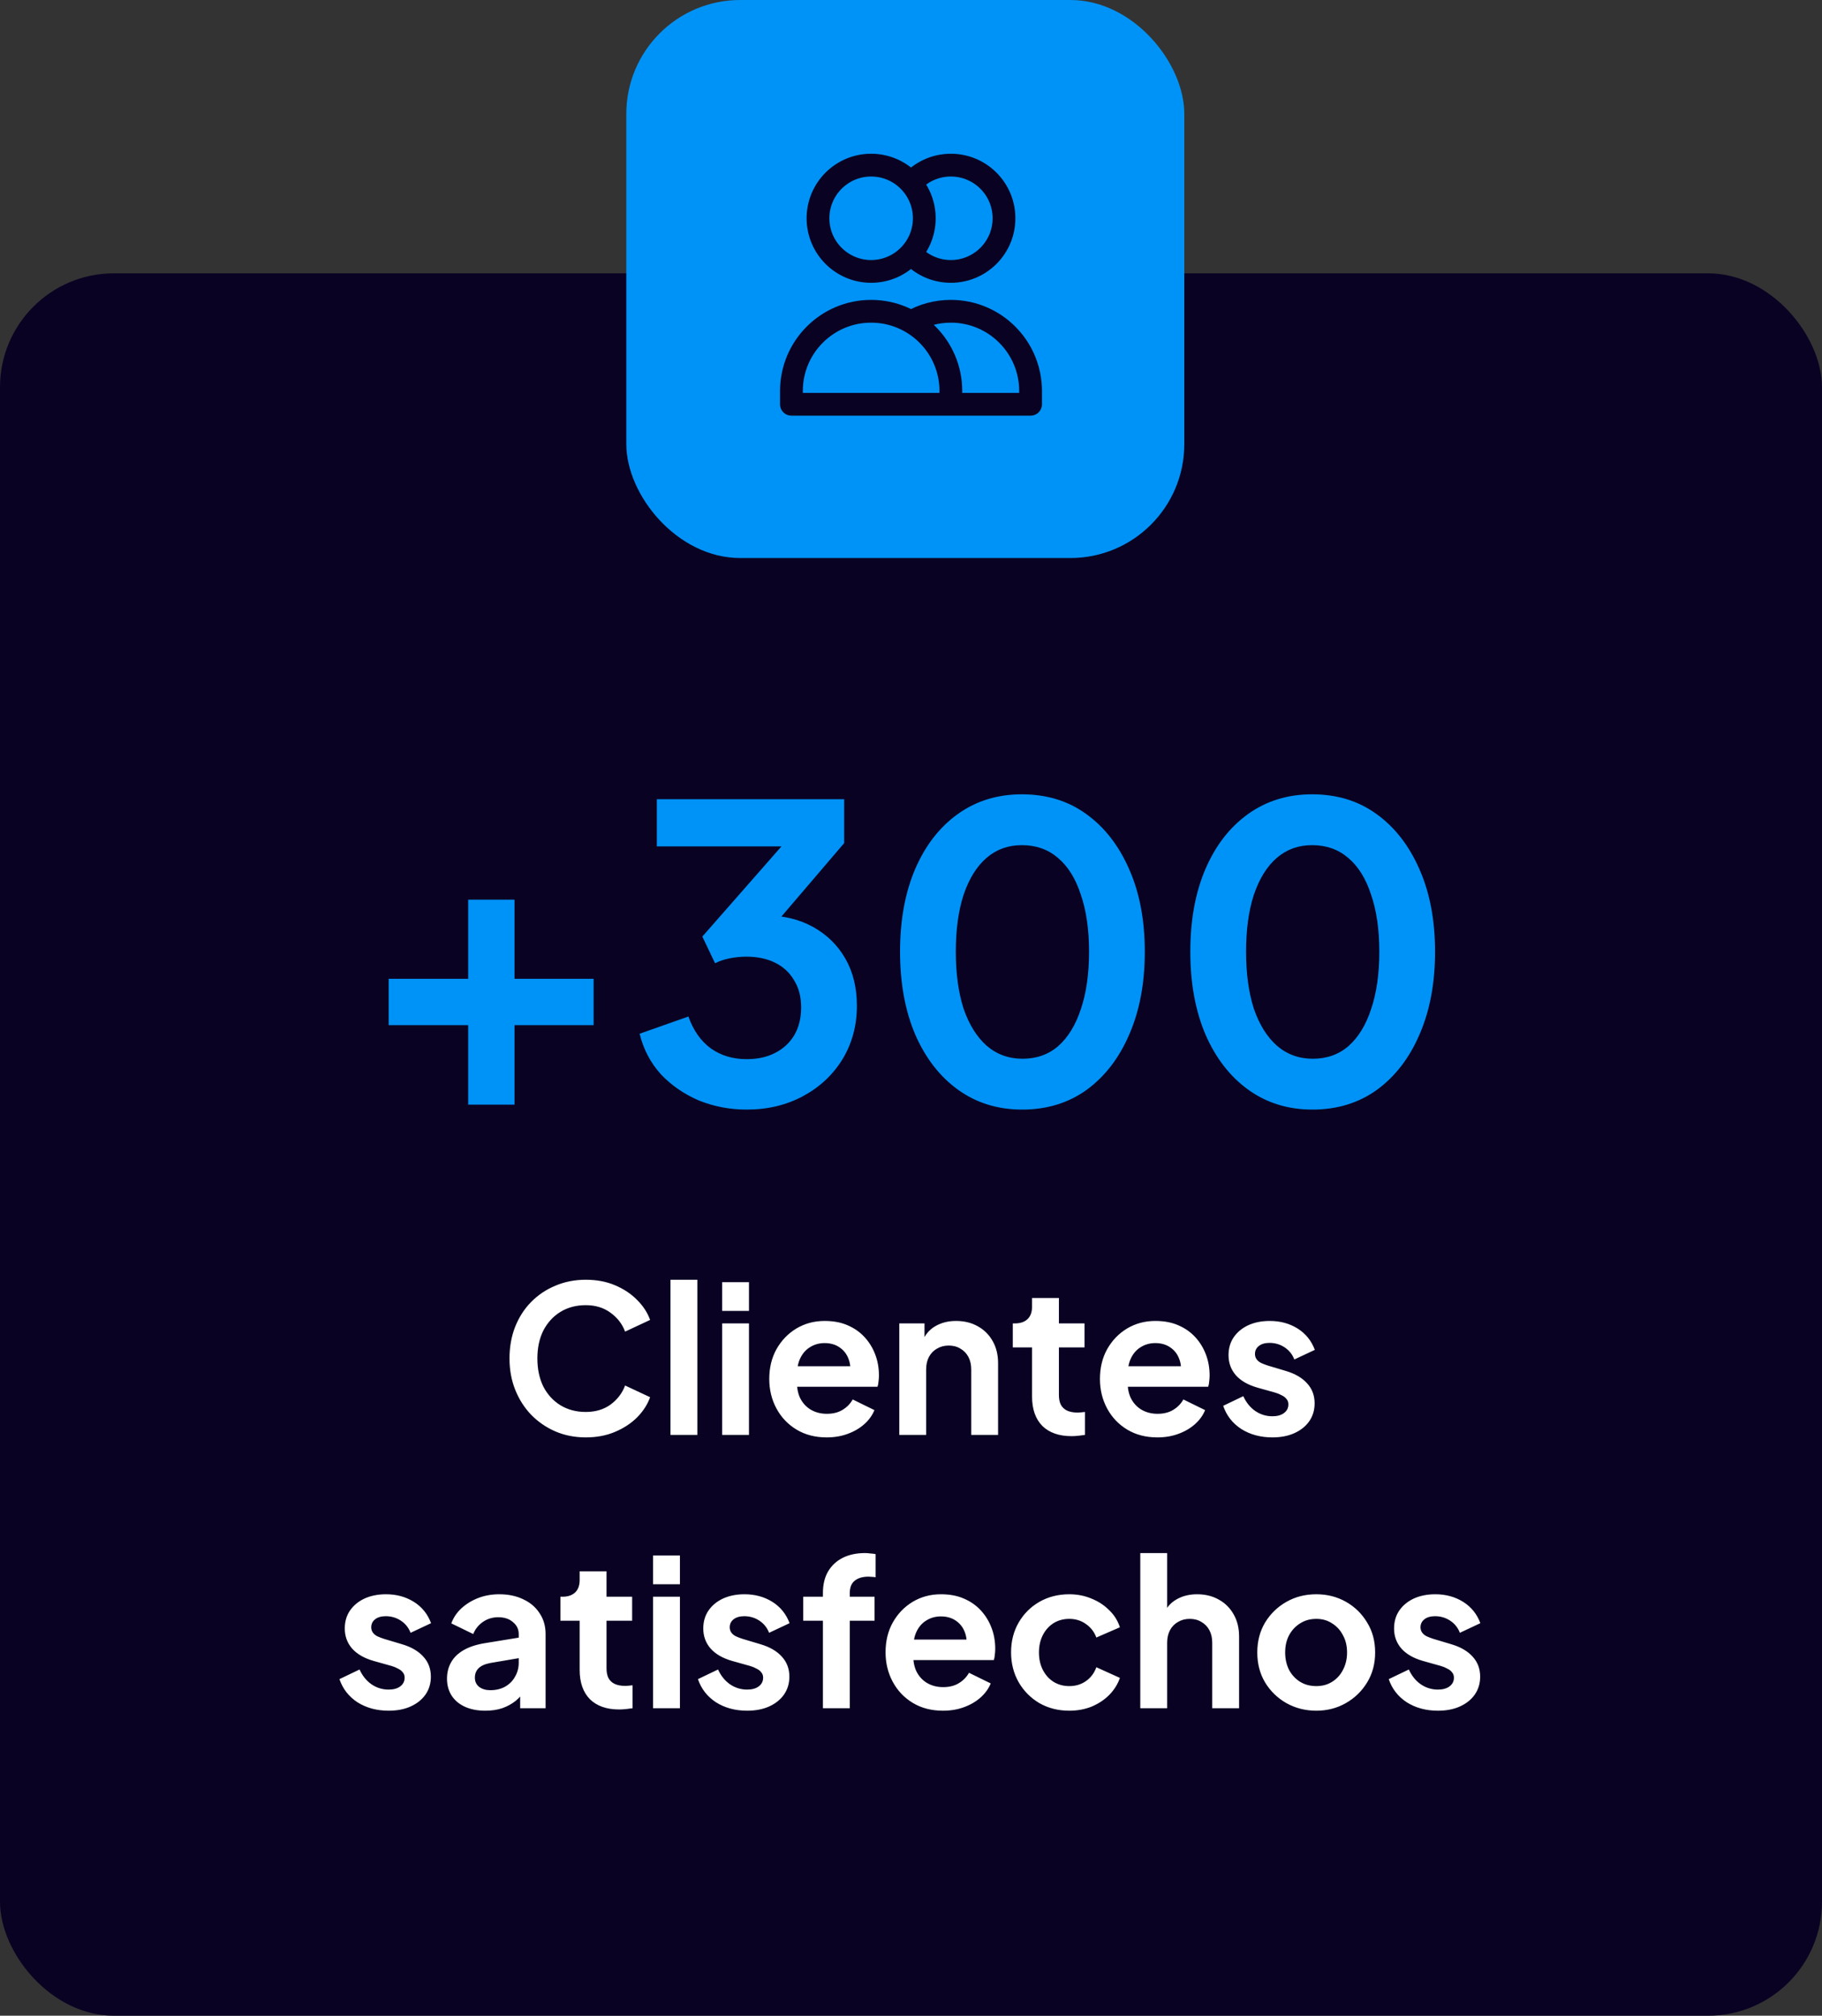 <svg width="160" height="177" viewBox="0 0 160 177" fill="none" xmlns="http://www.w3.org/2000/svg">
<rect x="0" y="0" width="160" height="177" fill="#333333" stroke="none"/>
<rect y="24" width="160" height="153" rx="10" fill="#0A0223"/>
<path d="M41.114 97V90.016H34.13V85.948H41.114V79H45.182V85.948H52.13V90.016H45.182V97H41.114ZM65.564 97.432C64.1 97.432 62.708 97.168 61.388 96.64C60.092 96.088 58.976 95.32 58.04 94.336C57.128 93.328 56.504 92.14 56.168 90.772L60.452 89.26C60.884 90.484 61.544 91.42 62.432 92.068C63.32 92.692 64.364 93.004 65.564 93.004C66.524 93.004 67.352 92.824 68.048 92.464C68.768 92.104 69.332 91.588 69.74 90.916C70.148 90.22 70.352 89.404 70.352 88.468C70.352 87.532 70.148 86.74 69.74 86.092C69.356 85.42 68.804 84.904 68.084 84.544C67.364 84.184 66.512 84.004 65.528 84.004C65.072 84.004 64.592 84.052 64.088 84.148C63.608 84.244 63.176 84.388 62.792 84.58L61.676 82.24L68.624 74.32H57.68V70.18H74.132V74.032L67.148 82.204L67.22 80.368C68.828 80.392 70.232 80.74 71.432 81.412C72.632 82.084 73.568 83.008 74.24 84.184C74.912 85.36 75.248 86.74 75.248 88.324C75.248 90.052 74.828 91.612 73.988 93.004C73.148 94.372 71.996 95.452 70.532 96.244C69.068 97.036 67.412 97.432 65.564 97.432ZM89.767 97.432C87.631 97.432 85.759 96.856 84.151 95.704C82.543 94.552 81.283 92.932 80.371 90.844C79.483 88.756 79.039 86.332 79.039 83.572C79.039 80.788 79.483 78.364 80.371 76.3C81.259 74.236 82.507 72.628 84.115 71.476C85.723 70.324 87.595 69.748 89.731 69.748C91.915 69.748 93.799 70.324 95.383 71.476C96.991 72.628 98.251 74.248 99.163 76.336C100.075 78.4 100.531 80.812 100.531 83.572C100.531 86.332 100.075 88.756 99.163 90.844C98.275 92.908 97.027 94.528 95.419 95.704C93.811 96.856 91.927 97.432 89.767 97.432ZM89.803 92.968C91.027 92.968 92.071 92.596 92.935 91.852C93.799 91.084 94.459 90.004 94.915 88.612C95.395 87.196 95.635 85.516 95.635 83.572C95.635 81.628 95.395 79.96 94.915 78.568C94.459 77.152 93.787 76.072 92.899 75.328C92.035 74.584 90.979 74.212 89.731 74.212C88.531 74.212 87.499 74.584 86.635 75.328C85.771 76.072 85.099 77.152 84.619 78.568C84.163 79.96 83.935 81.628 83.935 83.572C83.935 85.492 84.163 87.16 84.619 88.576C85.099 89.968 85.771 91.048 86.635 91.816C87.523 92.584 88.579 92.968 89.803 92.968ZM115.256 97.432C113.12 97.432 111.248 96.856 109.64 95.704C108.032 94.552 106.772 92.932 105.86 90.844C104.972 88.756 104.528 86.332 104.528 83.572C104.528 80.788 104.972 78.364 105.86 76.3C106.748 74.236 107.996 72.628 109.604 71.476C111.212 70.324 113.084 69.748 115.22 69.748C117.404 69.748 119.288 70.324 120.872 71.476C122.48 72.628 123.74 74.248 124.652 76.336C125.564 78.4 126.02 80.812 126.02 83.572C126.02 86.332 125.564 88.756 124.652 90.844C123.764 92.908 122.516 94.528 120.908 95.704C119.3 96.856 117.416 97.432 115.256 97.432ZM115.292 92.968C116.516 92.968 117.56 92.596 118.424 91.852C119.288 91.084 119.948 90.004 120.404 88.612C120.884 87.196 121.124 85.516 121.124 83.572C121.124 81.628 120.884 79.96 120.404 78.568C119.948 77.152 119.276 76.072 118.388 75.328C117.524 74.584 116.468 74.212 115.22 74.212C114.02 74.212 112.988 74.584 112.124 75.328C111.26 76.072 110.588 77.152 110.108 78.568C109.652 79.96 109.424 81.628 109.424 83.572C109.424 85.492 109.652 87.16 110.108 88.576C110.588 89.968 111.26 91.048 112.124 91.816C113.012 92.584 114.068 92.968 115.292 92.968Z" fill="#0093F7"/>
<path d="M51.438 126.216C50.478 126.216 49.59 126.042 48.774 125.694C47.97 125.346 47.262 124.86 46.65 124.236C46.05 123.612 45.582 122.88 45.246 122.04C44.91 121.2 44.742 120.282 44.742 119.286C44.742 118.29 44.904 117.372 45.228 116.532C45.564 115.68 46.032 114.948 46.632 114.336C47.244 113.712 47.958 113.232 48.774 112.896C49.59 112.548 50.478 112.374 51.438 112.374C52.398 112.374 53.256 112.536 54.012 112.86C54.78 113.184 55.428 113.616 55.956 114.156C56.484 114.684 56.862 115.266 57.09 115.902L54.894 116.928C54.642 116.256 54.216 115.704 53.616 115.272C53.016 114.828 52.29 114.606 51.438 114.606C50.598 114.606 49.854 114.804 49.206 115.2C48.57 115.596 48.072 116.142 47.712 116.838C47.364 117.534 47.19 118.35 47.19 119.286C47.19 120.222 47.364 121.044 47.712 121.752C48.072 122.448 48.57 122.994 49.206 123.39C49.854 123.786 50.598 123.984 51.438 123.984C52.29 123.984 53.016 123.768 53.616 123.336C54.216 122.892 54.642 122.334 54.894 121.662L57.09 122.688C56.862 123.324 56.484 123.912 55.956 124.452C55.428 124.98 54.78 125.406 54.012 125.73C53.256 126.054 52.398 126.216 51.438 126.216ZM58.879 126V112.374H61.237V126H58.879ZM63.414 126V116.208H65.772V126H63.414ZM63.414 115.11V112.59H65.772V115.11H63.414ZM72.594 126.216C71.586 126.216 70.704 125.988 69.948 125.532C69.192 125.076 68.604 124.458 68.184 123.678C67.764 122.898 67.554 122.034 67.554 121.086C67.554 120.102 67.764 119.232 68.184 118.476C68.616 117.708 69.198 117.102 69.93 116.658C70.674 116.214 71.502 115.992 72.414 115.992C73.182 115.992 73.854 116.118 74.43 116.37C75.018 116.622 75.516 116.97 75.924 117.414C76.332 117.858 76.644 118.368 76.86 118.944C77.076 119.508 77.184 120.12 77.184 120.78C77.184 120.948 77.172 121.122 77.148 121.302C77.136 121.482 77.106 121.638 77.058 121.77H69.498V119.97H75.726L74.61 120.816C74.718 120.264 74.688 119.772 74.52 119.34C74.364 118.908 74.1 118.566 73.728 118.314C73.368 118.062 72.93 117.936 72.414 117.936C71.922 117.936 71.484 118.062 71.1 118.314C70.716 118.554 70.422 118.914 70.218 119.394C70.026 119.862 69.954 120.432 70.002 121.104C69.954 121.704 70.032 122.238 70.236 122.706C70.452 123.162 70.764 123.516 71.172 123.768C71.592 124.02 72.072 124.146 72.612 124.146C73.152 124.146 73.608 124.032 73.98 123.804C74.364 123.576 74.664 123.27 74.88 122.886L76.788 123.822C76.596 124.29 76.296 124.704 75.888 125.064C75.48 125.424 74.994 125.706 74.43 125.91C73.878 126.114 73.266 126.216 72.594 126.216ZM78.971 126V116.208H81.185V118.134L81.005 117.792C81.233 117.204 81.605 116.76 82.121 116.46C82.649 116.148 83.261 115.992 83.957 115.992C84.677 115.992 85.313 116.148 85.865 116.46C86.429 116.772 86.867 117.21 87.179 117.774C87.491 118.326 87.647 118.968 87.647 119.7V126H85.289V120.258C85.289 119.826 85.205 119.454 85.037 119.142C84.869 118.83 84.635 118.59 84.335 118.422C84.047 118.242 83.705 118.152 83.309 118.152C82.925 118.152 82.583 118.242 82.283 118.422C81.983 118.59 81.749 118.83 81.581 119.142C81.413 119.454 81.329 119.826 81.329 120.258V126H78.971ZM94.105 126.108C93.001 126.108 92.143 125.808 91.531 125.208C90.931 124.596 90.631 123.738 90.631 122.634V118.314H88.939V116.208H89.119C89.599 116.208 89.971 116.082 90.235 115.83C90.499 115.578 90.631 115.212 90.631 114.732V113.976H92.989V116.208H95.239V118.314H92.989V122.508C92.989 122.832 93.043 123.108 93.151 123.336C93.271 123.564 93.451 123.738 93.691 123.858C93.943 123.978 94.261 124.038 94.645 124.038C94.729 124.038 94.825 124.032 94.933 124.02C95.053 124.008 95.167 123.996 95.275 123.984V126C95.107 126.024 94.915 126.048 94.699 126.072C94.483 126.096 94.285 126.108 94.105 126.108ZM101.633 126.216C100.625 126.216 99.743 125.988 98.987 125.532C98.231 125.076 97.643 124.458 97.223 123.678C96.803 122.898 96.593 122.034 96.593 121.086C96.593 120.102 96.803 119.232 97.223 118.476C97.655 117.708 98.237 117.102 98.969 116.658C99.713 116.214 100.541 115.992 101.453 115.992C102.221 115.992 102.893 116.118 103.469 116.37C104.057 116.622 104.555 116.97 104.963 117.414C105.371 117.858 105.683 118.368 105.899 118.944C106.115 119.508 106.223 120.12 106.223 120.78C106.223 120.948 106.211 121.122 106.187 121.302C106.175 121.482 106.145 121.638 106.097 121.77H98.537V119.97H104.765L103.649 120.816C103.757 120.264 103.727 119.772 103.559 119.34C103.403 118.908 103.139 118.566 102.767 118.314C102.407 118.062 101.969 117.936 101.453 117.936C100.961 117.936 100.523 118.062 100.139 118.314C99.755 118.554 99.461 118.914 99.257 119.394C99.065 119.862 98.993 120.432 99.041 121.104C98.993 121.704 99.071 122.238 99.275 122.706C99.491 123.162 99.803 123.516 100.211 123.768C100.631 124.02 101.111 124.146 101.651 124.146C102.191 124.146 102.647 124.032 103.019 123.804C103.403 123.576 103.703 123.27 103.919 122.886L105.827 123.822C105.635 124.29 105.335 124.704 104.927 125.064C104.519 125.424 104.033 125.706 103.469 125.91C102.917 126.114 102.305 126.216 101.633 126.216ZM111.736 126.216C110.692 126.216 109.78 125.97 109 125.478C108.232 124.974 107.704 124.296 107.416 123.444L109.18 122.598C109.432 123.15 109.78 123.582 110.224 123.894C110.68 124.206 111.184 124.362 111.736 124.362C112.168 124.362 112.51 124.266 112.762 124.074C113.014 123.882 113.14 123.63 113.14 123.318C113.14 123.126 113.086 122.97 112.978 122.85C112.882 122.718 112.744 122.61 112.564 122.526C112.396 122.43 112.21 122.352 112.006 122.292L110.404 121.842C109.576 121.602 108.946 121.236 108.514 120.744C108.094 120.252 107.884 119.67 107.884 118.998C107.884 118.398 108.034 117.876 108.334 117.432C108.646 116.976 109.072 116.622 109.612 116.37C110.164 116.118 110.794 115.992 111.502 115.992C112.426 115.992 113.242 116.214 113.95 116.658C114.658 117.102 115.162 117.726 115.462 118.53L113.662 119.376C113.494 118.932 113.212 118.578 112.816 118.314C112.42 118.05 111.976 117.918 111.484 117.918C111.088 117.918 110.776 118.008 110.548 118.188C110.32 118.368 110.206 118.602 110.206 118.89C110.206 119.07 110.254 119.226 110.35 119.358C110.446 119.49 110.578 119.598 110.746 119.682C110.926 119.766 111.13 119.844 111.358 119.916L112.924 120.384C113.728 120.624 114.346 120.984 114.778 121.464C115.222 121.944 115.444 122.532 115.444 123.228C115.444 123.816 115.288 124.338 114.976 124.794C114.664 125.238 114.232 125.586 113.68 125.838C113.128 126.09 112.48 126.216 111.736 126.216ZM34.129 150.216C33.085 150.216 32.173 149.97 31.393 149.478C30.625 148.974 30.097 148.296 29.809 147.444L31.573 146.598C31.825 147.15 32.173 147.582 32.617 147.894C33.073 148.206 33.577 148.362 34.129 148.362C34.561 148.362 34.903 148.266 35.155 148.074C35.407 147.882 35.533 147.63 35.533 147.318C35.533 147.126 35.479 146.97 35.371 146.85C35.275 146.718 35.137 146.61 34.957 146.526C34.789 146.43 34.603 146.352 34.399 146.292L32.797 145.842C31.969 145.602 31.339 145.236 30.907 144.744C30.487 144.252 30.277 143.67 30.277 142.998C30.277 142.398 30.427 141.876 30.727 141.432C31.039 140.976 31.465 140.622 32.005 140.37C32.557 140.118 33.187 139.992 33.895 139.992C34.819 139.992 35.635 140.214 36.343 140.658C37.051 141.102 37.555 141.726 37.855 142.53L36.055 143.376C35.887 142.932 35.605 142.578 35.209 142.314C34.813 142.05 34.369 141.918 33.877 141.918C33.481 141.918 33.169 142.008 32.941 142.188C32.713 142.368 32.599 142.602 32.599 142.89C32.599 143.07 32.647 143.226 32.743 143.358C32.839 143.49 32.971 143.598 33.139 143.682C33.319 143.766 33.523 143.844 33.751 143.916L35.317 144.384C36.121 144.624 36.739 144.984 37.171 145.464C37.615 145.944 37.837 146.532 37.837 147.228C37.837 147.816 37.681 148.338 37.369 148.794C37.057 149.238 36.625 149.586 36.073 149.838C35.521 150.09 34.873 150.216 34.129 150.216ZM42.619 150.216C41.935 150.216 41.341 150.102 40.837 149.874C40.333 149.646 39.943 149.322 39.667 148.902C39.391 148.47 39.253 147.972 39.253 147.408C39.253 146.868 39.373 146.388 39.613 145.968C39.853 145.536 40.225 145.176 40.729 144.888C41.233 144.6 41.869 144.396 42.637 144.276L45.841 143.754V145.554L43.087 146.022C42.619 146.106 42.271 146.256 42.043 146.472C41.815 146.688 41.701 146.97 41.701 147.318C41.701 147.654 41.827 147.924 42.079 148.128C42.343 148.32 42.667 148.416 43.051 148.416C43.543 148.416 43.975 148.314 44.347 148.11C44.731 147.894 45.025 147.6 45.229 147.228C45.445 146.856 45.553 146.448 45.553 146.004V143.484C45.553 143.064 45.385 142.716 45.049 142.44C44.725 142.152 44.293 142.008 43.753 142.008C43.249 142.008 42.799 142.146 42.403 142.422C42.019 142.686 41.737 143.04 41.557 143.484L39.631 142.548C39.823 142.032 40.123 141.588 40.531 141.216C40.951 140.832 41.443 140.532 42.007 140.316C42.571 140.1 43.183 139.992 43.843 139.992C44.647 139.992 45.355 140.142 45.967 140.442C46.579 140.73 47.053 141.138 47.389 141.666C47.737 142.182 47.911 142.788 47.911 143.484V150H45.679V148.326L46.183 148.29C45.931 148.71 45.631 149.064 45.283 149.352C44.935 149.628 44.539 149.844 44.095 150C43.651 150.144 43.159 150.216 42.619 150.216ZM54.378 150.108C53.274 150.108 52.416 149.808 51.804 149.208C51.204 148.596 50.904 147.738 50.904 146.634V142.314H49.212V140.208H49.392C49.872 140.208 50.244 140.082 50.508 139.83C50.772 139.578 50.904 139.212 50.904 138.732V137.976H53.262V140.208H55.512V142.314H53.262V146.508C53.262 146.832 53.316 147.108 53.424 147.336C53.544 147.564 53.724 147.738 53.964 147.858C54.216 147.978 54.534 148.038 54.918 148.038C55.002 148.038 55.098 148.032 55.206 148.02C55.326 148.008 55.44 147.996 55.548 147.984V150C55.38 150.024 55.188 150.048 54.972 150.072C54.756 150.096 54.558 150.108 54.378 150.108ZM57.35 150V140.208H59.708V150H57.35ZM57.35 139.11V136.59H59.708V139.11H57.35ZM65.611 150.216C64.567 150.216 63.655 149.97 62.875 149.478C62.107 148.974 61.579 148.296 61.291 147.444L63.055 146.598C63.307 147.15 63.655 147.582 64.099 147.894C64.555 148.206 65.059 148.362 65.611 148.362C66.043 148.362 66.385 148.266 66.637 148.074C66.889 147.882 67.015 147.63 67.015 147.318C67.015 147.126 66.961 146.97 66.853 146.85C66.757 146.718 66.619 146.61 66.439 146.526C66.271 146.43 66.085 146.352 65.881 146.292L64.279 145.842C63.451 145.602 62.821 145.236 62.389 144.744C61.969 144.252 61.759 143.67 61.759 142.998C61.759 142.398 61.909 141.876 62.209 141.432C62.521 140.976 62.947 140.622 63.487 140.37C64.039 140.118 64.669 139.992 65.377 139.992C66.301 139.992 67.117 140.214 67.825 140.658C68.533 141.102 69.037 141.726 69.337 142.53L67.537 143.376C67.369 142.932 67.087 142.578 66.691 142.314C66.295 142.05 65.851 141.918 65.359 141.918C64.963 141.918 64.651 142.008 64.423 142.188C64.195 142.368 64.081 142.602 64.081 142.89C64.081 143.07 64.129 143.226 64.225 143.358C64.321 143.49 64.453 143.598 64.621 143.682C64.801 143.766 65.005 143.844 65.233 143.916L66.799 144.384C67.603 144.624 68.221 144.984 68.653 145.464C69.097 145.944 69.319 146.532 69.319 147.228C69.319 147.816 69.163 148.338 68.851 148.794C68.539 149.238 68.107 149.586 67.555 149.838C67.003 150.09 66.355 150.216 65.611 150.216ZM72.265 150V142.314H70.537V140.208H72.265V139.884C72.265 139.14 72.415 138.51 72.715 137.994C73.027 137.466 73.459 137.064 74.011 136.788C74.563 136.512 75.217 136.374 75.973 136.374C76.117 136.374 76.273 136.386 76.441 136.41C76.621 136.422 76.771 136.44 76.891 136.464V138.498C76.771 138.474 76.657 138.462 76.549 138.462C76.453 138.45 76.363 138.444 76.279 138.444C75.751 138.444 75.343 138.564 75.055 138.804C74.767 139.032 74.623 139.392 74.623 139.884V140.208H76.801V142.314H74.623V150H72.265ZM82.806 150.216C81.799 150.216 80.916 149.988 80.16 149.532C79.404 149.076 78.817 148.458 78.397 147.678C77.977 146.898 77.766 146.034 77.766 145.086C77.766 144.102 77.977 143.232 78.397 142.476C78.829 141.708 79.41 141.102 80.142 140.658C80.886 140.214 81.715 139.992 82.626 139.992C83.394 139.992 84.067 140.118 84.642 140.37C85.231 140.622 85.728 140.97 86.136 141.414C86.544 141.858 86.856 142.368 87.073 142.944C87.288 143.508 87.397 144.12 87.397 144.78C87.397 144.948 87.385 145.122 87.361 145.302C87.349 145.482 87.319 145.638 87.27 145.77H79.71V143.97H85.939L84.823 144.816C84.93 144.264 84.9 143.772 84.733 143.34C84.576 142.908 84.312 142.566 83.941 142.314C83.581 142.062 83.142 141.936 82.626 141.936C82.135 141.936 81.697 142.062 81.312 142.314C80.928 142.554 80.635 142.914 80.43 143.394C80.239 143.862 80.166 144.432 80.215 145.104C80.166 145.704 80.245 146.238 80.448 146.706C80.665 147.162 80.977 147.516 81.385 147.768C81.805 148.02 82.284 148.146 82.825 148.146C83.365 148.146 83.82 148.032 84.192 147.804C84.576 147.576 84.876 147.27 85.093 146.886L87.001 147.822C86.808 148.29 86.508 148.704 86.1 149.064C85.692 149.424 85.207 149.706 84.642 149.91C84.091 150.114 83.478 150.216 82.806 150.216ZM93.9 150.216C92.928 150.216 92.052 149.994 91.272 149.55C90.504 149.094 89.898 148.482 89.454 147.714C89.01 146.934 88.788 146.058 88.788 145.086C88.788 144.114 89.01 143.244 89.454 142.476C89.898 141.708 90.504 141.102 91.272 140.658C92.052 140.214 92.928 139.992 93.9 139.992C94.596 139.992 95.244 140.118 95.844 140.37C96.444 140.61 96.96 140.946 97.392 141.378C97.836 141.798 98.154 142.302 98.346 142.89L96.276 143.79C96.096 143.298 95.79 142.902 95.358 142.602C94.938 142.302 94.452 142.152 93.9 142.152C93.384 142.152 92.922 142.278 92.514 142.53C92.118 142.782 91.806 143.13 91.578 143.574C91.35 144.018 91.236 144.528 91.236 145.104C91.236 145.68 91.35 146.19 91.578 146.634C91.806 147.078 92.118 147.426 92.514 147.678C92.922 147.93 93.384 148.056 93.9 148.056C94.464 148.056 94.956 147.906 95.376 147.606C95.796 147.306 96.096 146.904 96.276 146.4L98.346 147.336C98.154 147.888 97.842 148.386 97.41 148.83C96.978 149.262 96.462 149.604 95.862 149.856C95.262 150.096 94.608 150.216 93.9 150.216ZM100.135 150V136.374H102.493V142.134L102.169 141.792C102.397 141.204 102.769 140.76 103.285 140.46C103.813 140.148 104.425 139.992 105.121 139.992C105.841 139.992 106.477 140.148 107.029 140.46C107.593 140.772 108.031 141.21 108.343 141.774C108.655 142.326 108.811 142.968 108.811 143.7V150H106.453V144.258C106.453 143.826 106.369 143.454 106.201 143.142C106.033 142.83 105.799 142.59 105.499 142.422C105.211 142.242 104.869 142.152 104.473 142.152C104.089 142.152 103.747 142.242 103.447 142.422C103.147 142.59 102.913 142.83 102.745 143.142C102.577 143.454 102.493 143.826 102.493 144.258V150H100.135ZM115.593 150.216C114.633 150.216 113.757 149.994 112.965 149.55C112.185 149.106 111.561 148.5 111.093 147.732C110.637 146.964 110.409 146.088 110.409 145.104C110.409 144.12 110.637 143.244 111.093 142.476C111.561 141.708 112.185 141.102 112.965 140.658C113.745 140.214 114.621 139.992 115.593 139.992C116.553 139.992 117.423 140.214 118.203 140.658C118.983 141.102 119.601 141.708 120.057 142.476C120.525 143.232 120.759 144.108 120.759 145.104C120.759 146.088 120.525 146.964 120.057 147.732C119.589 148.5 118.965 149.106 118.185 149.55C117.405 149.994 116.541 150.216 115.593 150.216ZM115.593 148.056C116.121 148.056 116.583 147.93 116.979 147.678C117.387 147.426 117.705 147.078 117.933 146.634C118.173 146.178 118.293 145.668 118.293 145.104C118.293 144.528 118.173 144.024 117.933 143.592C117.705 143.148 117.387 142.8 116.979 142.548C116.583 142.284 116.121 142.152 115.593 142.152C115.053 142.152 114.579 142.284 114.171 142.548C113.763 142.8 113.439 143.148 113.199 143.592C112.971 144.024 112.857 144.528 112.857 145.104C112.857 145.668 112.971 146.178 113.199 146.634C113.439 147.078 113.763 147.426 114.171 147.678C114.579 147.93 115.053 148.056 115.593 148.056ZM126.273 150.216C125.229 150.216 124.317 149.97 123.537 149.478C122.769 148.974 122.241 148.296 121.953 147.444L123.717 146.598C123.969 147.15 124.317 147.582 124.761 147.894C125.217 148.206 125.721 148.362 126.273 148.362C126.705 148.362 127.047 148.266 127.299 148.074C127.551 147.882 127.677 147.63 127.677 147.318C127.677 147.126 127.623 146.97 127.515 146.85C127.419 146.718 127.281 146.61 127.101 146.526C126.933 146.43 126.747 146.352 126.543 146.292L124.941 145.842C124.113 145.602 123.483 145.236 123.051 144.744C122.631 144.252 122.421 143.67 122.421 142.998C122.421 142.398 122.571 141.876 122.871 141.432C123.183 140.976 123.609 140.622 124.149 140.37C124.701 140.118 125.331 139.992 126.039 139.992C126.963 139.992 127.779 140.214 128.487 140.658C129.195 141.102 129.699 141.726 129.999 142.53L128.199 143.376C128.031 142.932 127.749 142.578 127.353 142.314C126.957 142.05 126.513 141.918 126.021 141.918C125.625 141.918 125.313 142.008 125.085 142.188C124.857 142.368 124.743 142.602 124.743 142.89C124.743 143.07 124.791 143.226 124.887 143.358C124.983 143.49 125.115 143.598 125.283 143.682C125.463 143.766 125.667 143.844 125.895 143.916L127.461 144.384C128.265 144.624 128.883 144.984 129.315 145.464C129.759 145.944 129.981 146.532 129.981 147.228C129.981 147.816 129.825 148.338 129.513 148.794C129.201 149.238 128.769 149.586 128.217 149.838C127.665 150.09 127.017 150.216 126.273 150.216Z" fill="white"/>
<rect x="55" width="49" height="49" rx="10" fill="#0093F7"/>
<path d="M80 16.08C80.855 15.111 82.106 14.5 83.5 14.5C86.077 14.5 88.167 16.589 88.167 19.167C88.167 21.744 86.077 23.833 83.5 23.833C82.106 23.833 80.855 23.222 80 22.253M83.5 35.5H69.5V34.333C69.5 30.467 72.634 27.333 76.5 27.333C80.366 27.333 83.5 30.467 83.5 34.333V35.5ZM83.5 35.5H90.5V34.333C90.5 30.467 87.366 27.333 83.5 27.333C82.225 27.333 81.03 27.674 80 28.27M81.167 19.167C81.167 21.744 79.077 23.833 76.5 23.833C73.923 23.833 71.833 21.744 71.833 19.167C71.833 16.589 73.923 14.5 76.5 14.5C79.077 14.5 81.167 16.589 81.167 19.167Z" stroke="#0A0223" stroke-width="2" stroke-linecap="round" stroke-linejoin="round"/>
</svg>
